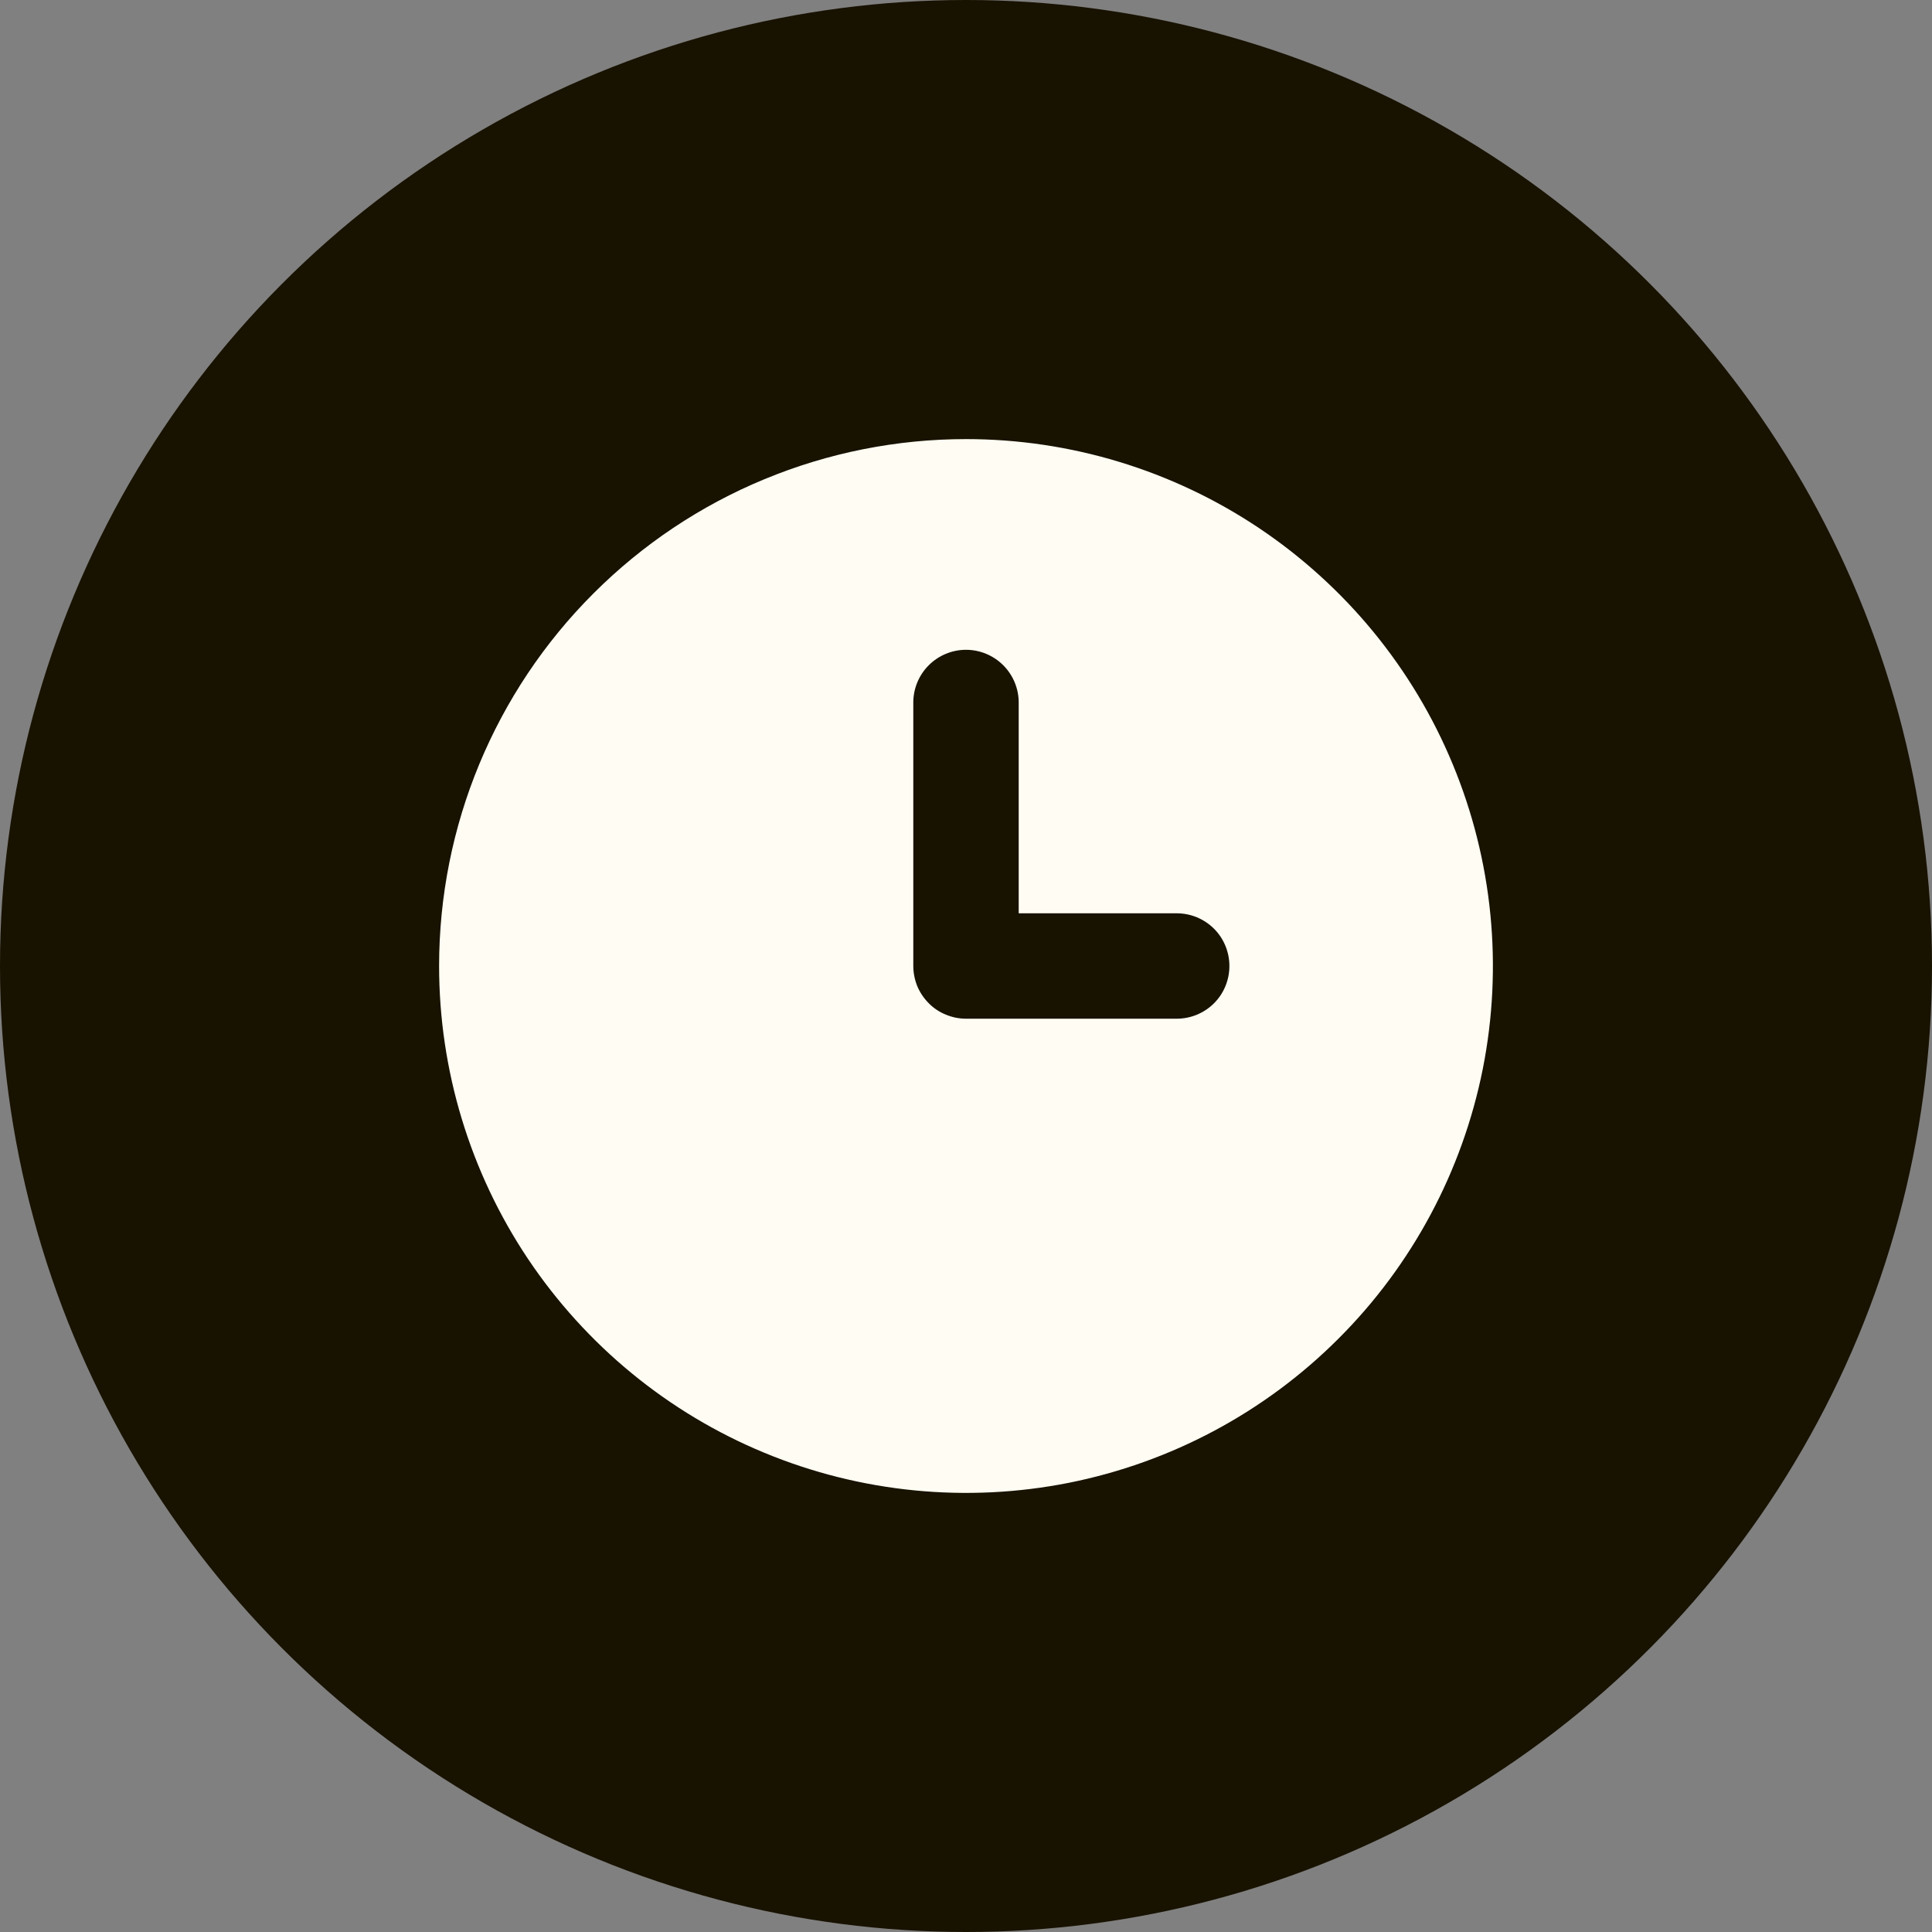 <svg width="18" height="18" viewBox="0 0 18 18" fill="none" xmlns="http://www.w3.org/2000/svg">
    <rect x="0" y="0" width="18" height="18" fill="#808080" stroke="none"/>
    <circle cx="9" cy="9" r="9" fill="#181200"/>
    <path d="M4.091 9C4.091 9.971 4.379 10.92 4.918 11.727C5.458 12.534 6.224 13.164 7.121 13.535C8.018 13.907 9.005 14.004 9.958 13.815C10.91 13.625 11.785 13.158 12.471 12.471C13.158 11.785 13.625 10.91 13.815 9.958C14.004 9.005 13.907 8.018 13.535 7.121C13.164 6.224 12.534 5.458 11.727 4.918C10.92 4.379 9.971 4.091 9 4.091C8.355 4.091 7.717 4.218 7.121 4.465C6.526 4.711 5.985 5.073 5.529 5.529C4.608 6.449 4.091 7.698 4.091 9ZM8.509 6.545C8.509 6.415 8.561 6.29 8.653 6.198C8.745 6.106 8.87 6.054 9 6.054C9.13 6.054 9.255 6.106 9.347 6.198C9.439 6.29 9.491 6.415 9.491 6.545V8.509L10.963 8.509C11.094 8.509 11.219 8.561 11.311 8.653C11.403 8.745 11.454 8.87 11.454 9C11.454 9.13 11.403 9.255 11.311 9.347C11.219 9.439 11.094 9.491 10.963 9.491L9 9.491C8.935 9.491 8.872 9.478 8.812 9.453C8.752 9.429 8.698 9.393 8.653 9.347C8.607 9.301 8.571 9.247 8.546 9.188C8.522 9.128 8.509 9.064 8.509 9V6.545Z" fill="#FFFDF3"/>
</svg>
